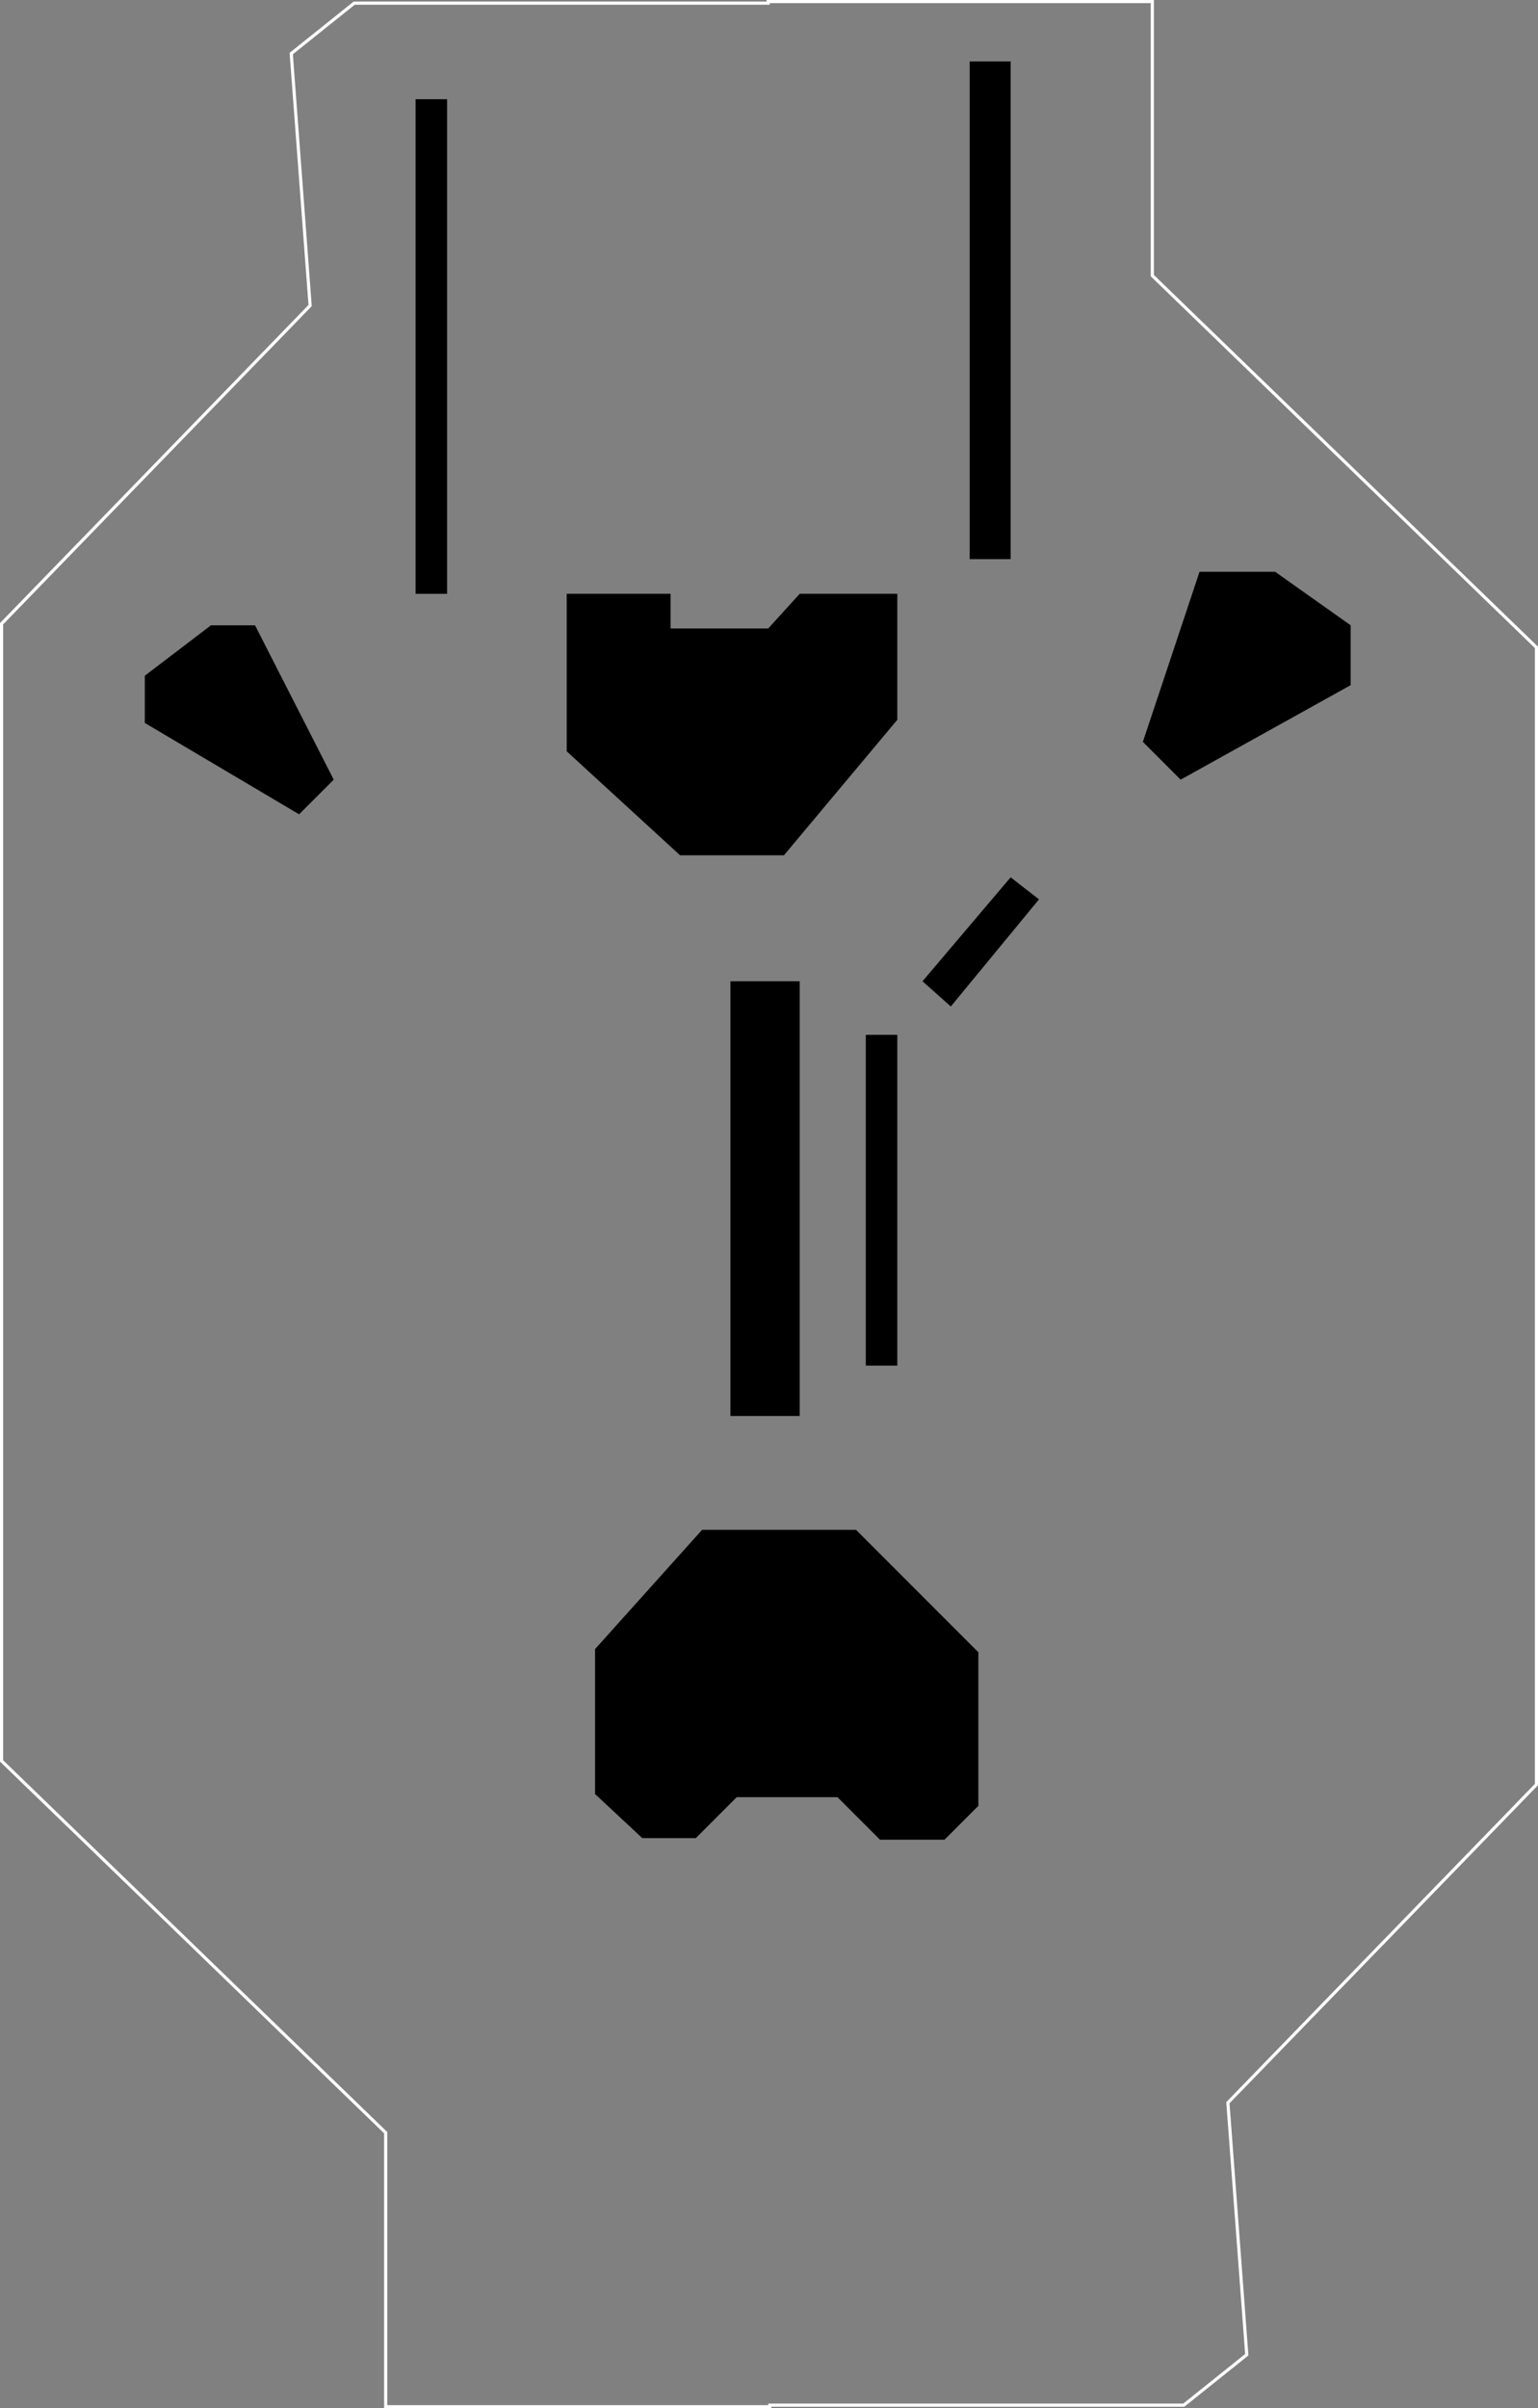 <svg id="Layer_1" data-name="Layer 1" xmlns="http://www.w3.org/2000/svg" viewBox="0 0 488.5 764.5"><rect x="0" y="0" width="488.5" height="764.5" fill="#808080" stroke="none"/><defs><style>.cls-1{fill:none;stroke:#fff;stroke-miterlimit:10;}</style></defs><title>Untitled-2</title><polygon class="cls-1" points="488 205.5 366 87.5 366 0.5 244 0.5 244 1 112.5 1 92.5 17 98.5 97 0.5 198 0.5 559 122.5 677 122.5 764 244.5 764 244.5 763.5 376 763.5 396 747.5 390 667.5 488 566.5 488 205.5"/><rect x="132" y="31.5" width="10" height="157"/><rect x="308" y="19.5" width="13" height="158"/><polygon points="180 199.5 180 188.5 213 188.5 213 199.5 244 199.5 254 188.5 285 188.5 285 228.5 249 271.5 216 271.5 180 238.5 180 199.5"/><polygon points="363 235.5 375 247.5 429 217.5 429 198.5 405 181.5 381 181.5 363 235.5"/><polygon points="81 198.5 67 198.5 46 214.5 46 229.5 95 258.5 106 247.5 81 198.5"/><rect x="232" y="311.5" width="22" height="138"/><polygon points="321 278.5 330 285.5 302 319.5 293 311.5 321 278.5"/><rect x="275" y="328.5" width="10" height="105"/><polygon points="204 583.5 221 583.5 234 570.5 266 570.5 279.5 584 300 584 310.75 573.25 310.75 524.5 271.88 485.63 223 485.63 189 523.5 189 569.5 204 583.5"/></svg>